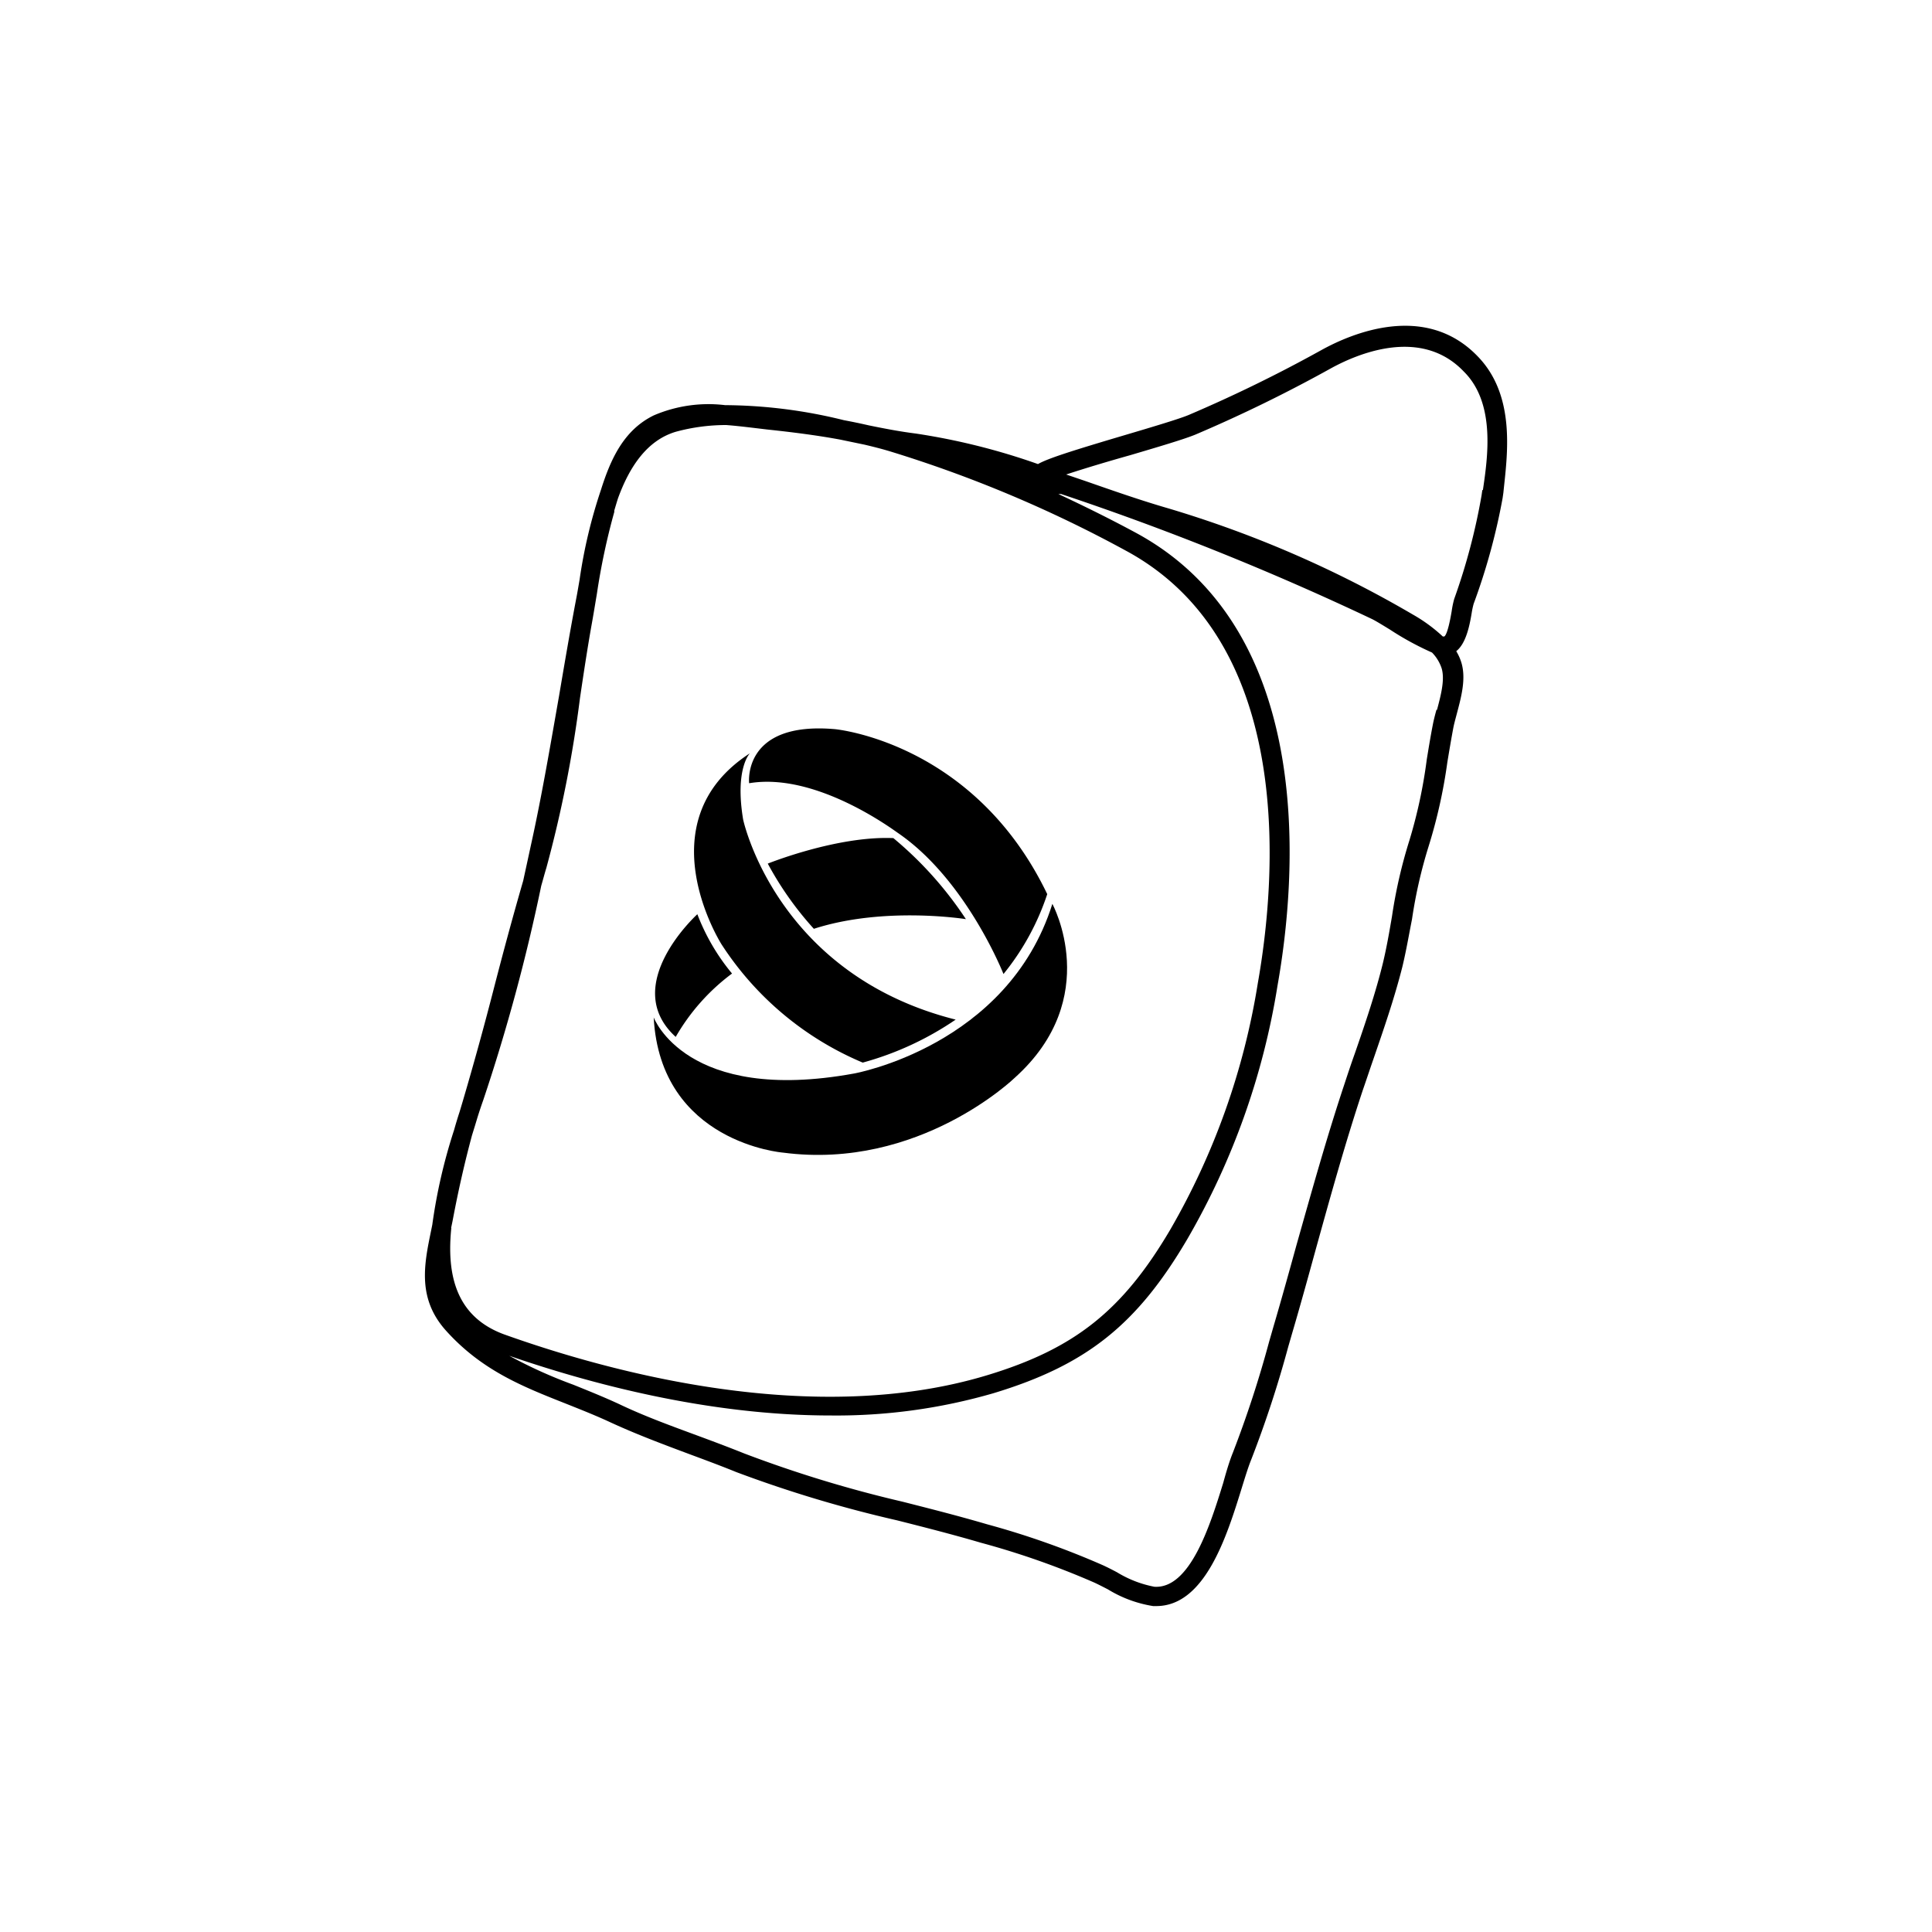 <svg xmlns="http://www.w3.org/2000/svg" viewBox="0 0 200 200"><defs><style>.a{fill:#000;}</style></defs><title>повтор наложен манжеты</title><path class="a" d="M89.31,110a32,32,0,0,0,9.62-4.45c-18.6-4.69-22-20.71-22-20.71-.88-5.29.7-6.86.7-6.86-11,7.12-2.93,19.79-2.93,19.79A32.33,32.33,0,0,0,89.31,110Z"/><path class="a" d="M69.95,107.34a21.56,21.56,0,0,1,5.83-6.56,21.73,21.73,0,0,1-3.59-6.14S64.07,102,69.95,107.34Z"/><path class="a" d="M108.94,93.57c-4.63,14.74-20.53,17.56-20.53,17.56-17.41,3.18-20.74-5.81-20.74-5.81.69,13,13.4,14,13.4,14,14.1,1.85,24-7.77,24-7.77C114.24,103.29,108.94,93.57,108.94,93.57Z"/><path class="a" d="M92.48,86.76c-5.84-.25-13,2.64-13,2.64a33.9,33.9,0,0,0,4.77,6.75c7.3-2.36,15.74-1,15.74-1A38.17,38.17,0,0,0,92.48,86.76Z"/><path class="a" d="M77.55,81.08C84.52,79.9,92.6,86,93,86.26c7.06,4.86,10.88,14.57,10.88,14.57a26,26,0,0,0,4.53-8.27c-7.59-15.8-22-17.08-22-17.08C76.8,74.65,77.55,81.08,77.55,81.08Z"/><path class="a" d="M153,36.92c-5.44-5.7-13.14-2.38-16.21-.68a147.62,147.62,0,0,1-13.72,6.71c-1,.42-3.72,1.23-6.62,2.09-5.64,1.67-8,2.43-9,3A68.29,68.29,0,0,0,94.8,44.88c-1.6-.2-3.22-.51-4.88-.85q-1.26-.29-2.55-.53a52.17,52.17,0,0,0-12.31-1.56A14.37,14.37,0,0,0,67.68,43c-3.18,1.55-4.51,4.67-5.48,7.74A52.42,52.42,0,0,0,60,60c-.13.75-.25,1.47-.38,2.13C59,65.4,58.43,68.75,57.88,72,57,77,56.11,82.27,55,87.31q-.42,1.94-.84,3.87c-1.06,3.65-2.06,7.36-3,11-1,3.9-2.11,7.93-3.27,11.87l-.32,1.07Q47.28,116,47,117a56.28,56.28,0,0,0-2.25,9.79l-.13.64c-.71,3.45-1.45,7,1.57,10.34,3.7,4.1,7.9,5.76,12.35,7.52,1.5.6,3.06,1.21,4.63,1.94,2.75,1.27,5.57,2.32,8.3,3.34,1.59.59,3.18,1.18,4.75,1.82a129.54,129.54,0,0,0,16.66,5c2.85.72,5.79,1.47,8.65,2.31a84,84,0,0,1,11.78,4.14c.43.2.89.44,1.38.69a12.75,12.75,0,0,0,4.68,1.73h.33c5.06,0,7.32-7.31,8.83-12.17.37-1.2.69-2.24,1-3a115.21,115.21,0,0,0,3.83-11.68l.44-1.52c.82-2.79,1.6-5.62,2.38-8.46,1.52-5.48,3.09-11.16,4.93-16.68.35-1,.7-2.07,1.06-3.1,1.06-3.08,2.17-6.28,3-9.56.4-1.66.68-3.32,1-4.93a49.41,49.41,0,0,1,1.72-7.55,53.67,53.67,0,0,0,1.94-8.71c.19-1.14.38-2.29.6-3.46.08-.45.22-.95.36-1.48.45-1.71,1-3.64.5-5.34a5.24,5.24,0,0,0-.54-1.21c1-.79,1.37-2.59,1.59-3.9a8.7,8.7,0,0,1,.21-1,65.22,65.22,0,0,0,3-10.95l.08-.56C156,47.3,157,41.07,153,36.92Zm-106.3,90.2c.05-.26.11-.52.16-.78.62-3.3,1.29-6.17,2-8.81l.31-1,.26-.86c.19-.61.39-1.21.6-1.8a192.45,192.45,0,0,0,6-22.18c.18-.61.34-1.24.53-1.85a128,128,0,0,0,3.48-17.58c.38-2.57.78-5.23,1.24-7.79.18-1,.34-2,.51-3A69.55,69.55,0,0,1,63.59,53l0-.15c.13-.43.25-.85.39-1.28,1.18-3.24,3-6,6-6.88A19.86,19.86,0,0,1,75.18,44c.93.07,1.87.18,2.8.29l1.42.17c2.74.29,5.22.61,7.59,1.05l.43.09,2.07.43c.85.2,1.69.41,2.53.66A131,131,0,0,1,116.54,57c17.8,9.6,15.49,34.5,13.67,44.77a74.28,74.28,0,0,1-9.07,25.53c-4.94,8.38-9.9,12.32-18.94,15.06-18,5.45-39.06-.31-50-4.22C47.22,136.32,46.22,132,46.72,127.12Zm102-53.64c-.16.58-.3,1.13-.39,1.62-.23,1.18-.42,2.35-.61,3.51A51.45,51.45,0,0,1,145.9,87a51,51,0,0,0-1.8,7.85c-.27,1.58-.55,3.2-.93,4.8-.78,3.19-1.86,6.34-2.91,9.38-.36,1-.72,2.08-1.06,3.12-1.86,5.57-3.44,11.27-5,16.78-.78,2.83-1.56,5.64-2.38,8.43l-.44,1.53a113.8,113.8,0,0,1-3.75,11.48c-.33.81-.66,1.88-1,3.13-1.35,4.37-3.43,11-7.13,10.76h0a11.55,11.55,0,0,1-3.87-1.5c-.51-.27-1-.52-1.46-.73a85.64,85.64,0,0,0-12-4.24c-2.89-.85-5.85-1.6-8.72-2.33a127.9,127.9,0,0,1-16.41-5c-1.59-.64-3.22-1.25-4.79-1.83-2.7-1-5.48-2-8.16-3.28-1.62-.75-3.2-1.38-4.73-2a48.94,48.94,0,0,1-6.64-3c8,2.76,20.39,6.18,33.28,6.18a58.34,58.34,0,0,0,16.86-2.31c9.6-2.91,14.85-7.08,20.08-16a76.19,76.19,0,0,0,9.31-26.2c1.9-10.69,4.26-36.66-14.69-46.88-2.65-1.43-5.32-2.75-8-4l.28,0A288.68,288.68,0,0,1,142,64.07c.38.18,1.11.63,1.88,1.1a30.34,30.34,0,0,0,4.36,2.38,4.2,4.2,0,0,1,1,1.64C149.59,70.37,149.15,72,148.76,73.48Zm4.75-22.75-.08.56A64.19,64.19,0,0,1,150.54,62a9.61,9.61,0,0,0-.26,1.25c-.1.6-.42,2.42-.77,2.64l-.15,0a16.32,16.32,0,0,0-3.08-2.26,115,115,0,0,0-25.32-11c-2.87-.83-5.78-1.85-8.59-2.83l-2-.68c1.9-.63,4.59-1.43,6.63-2,3.08-.91,5.74-1.7,6.84-2.17a149.58,149.58,0,0,0,13.9-6.8c2.66-1.47,9.32-4.38,13.79.31C154.85,41.74,154,47.37,153.51,50.73Z"/></svg>